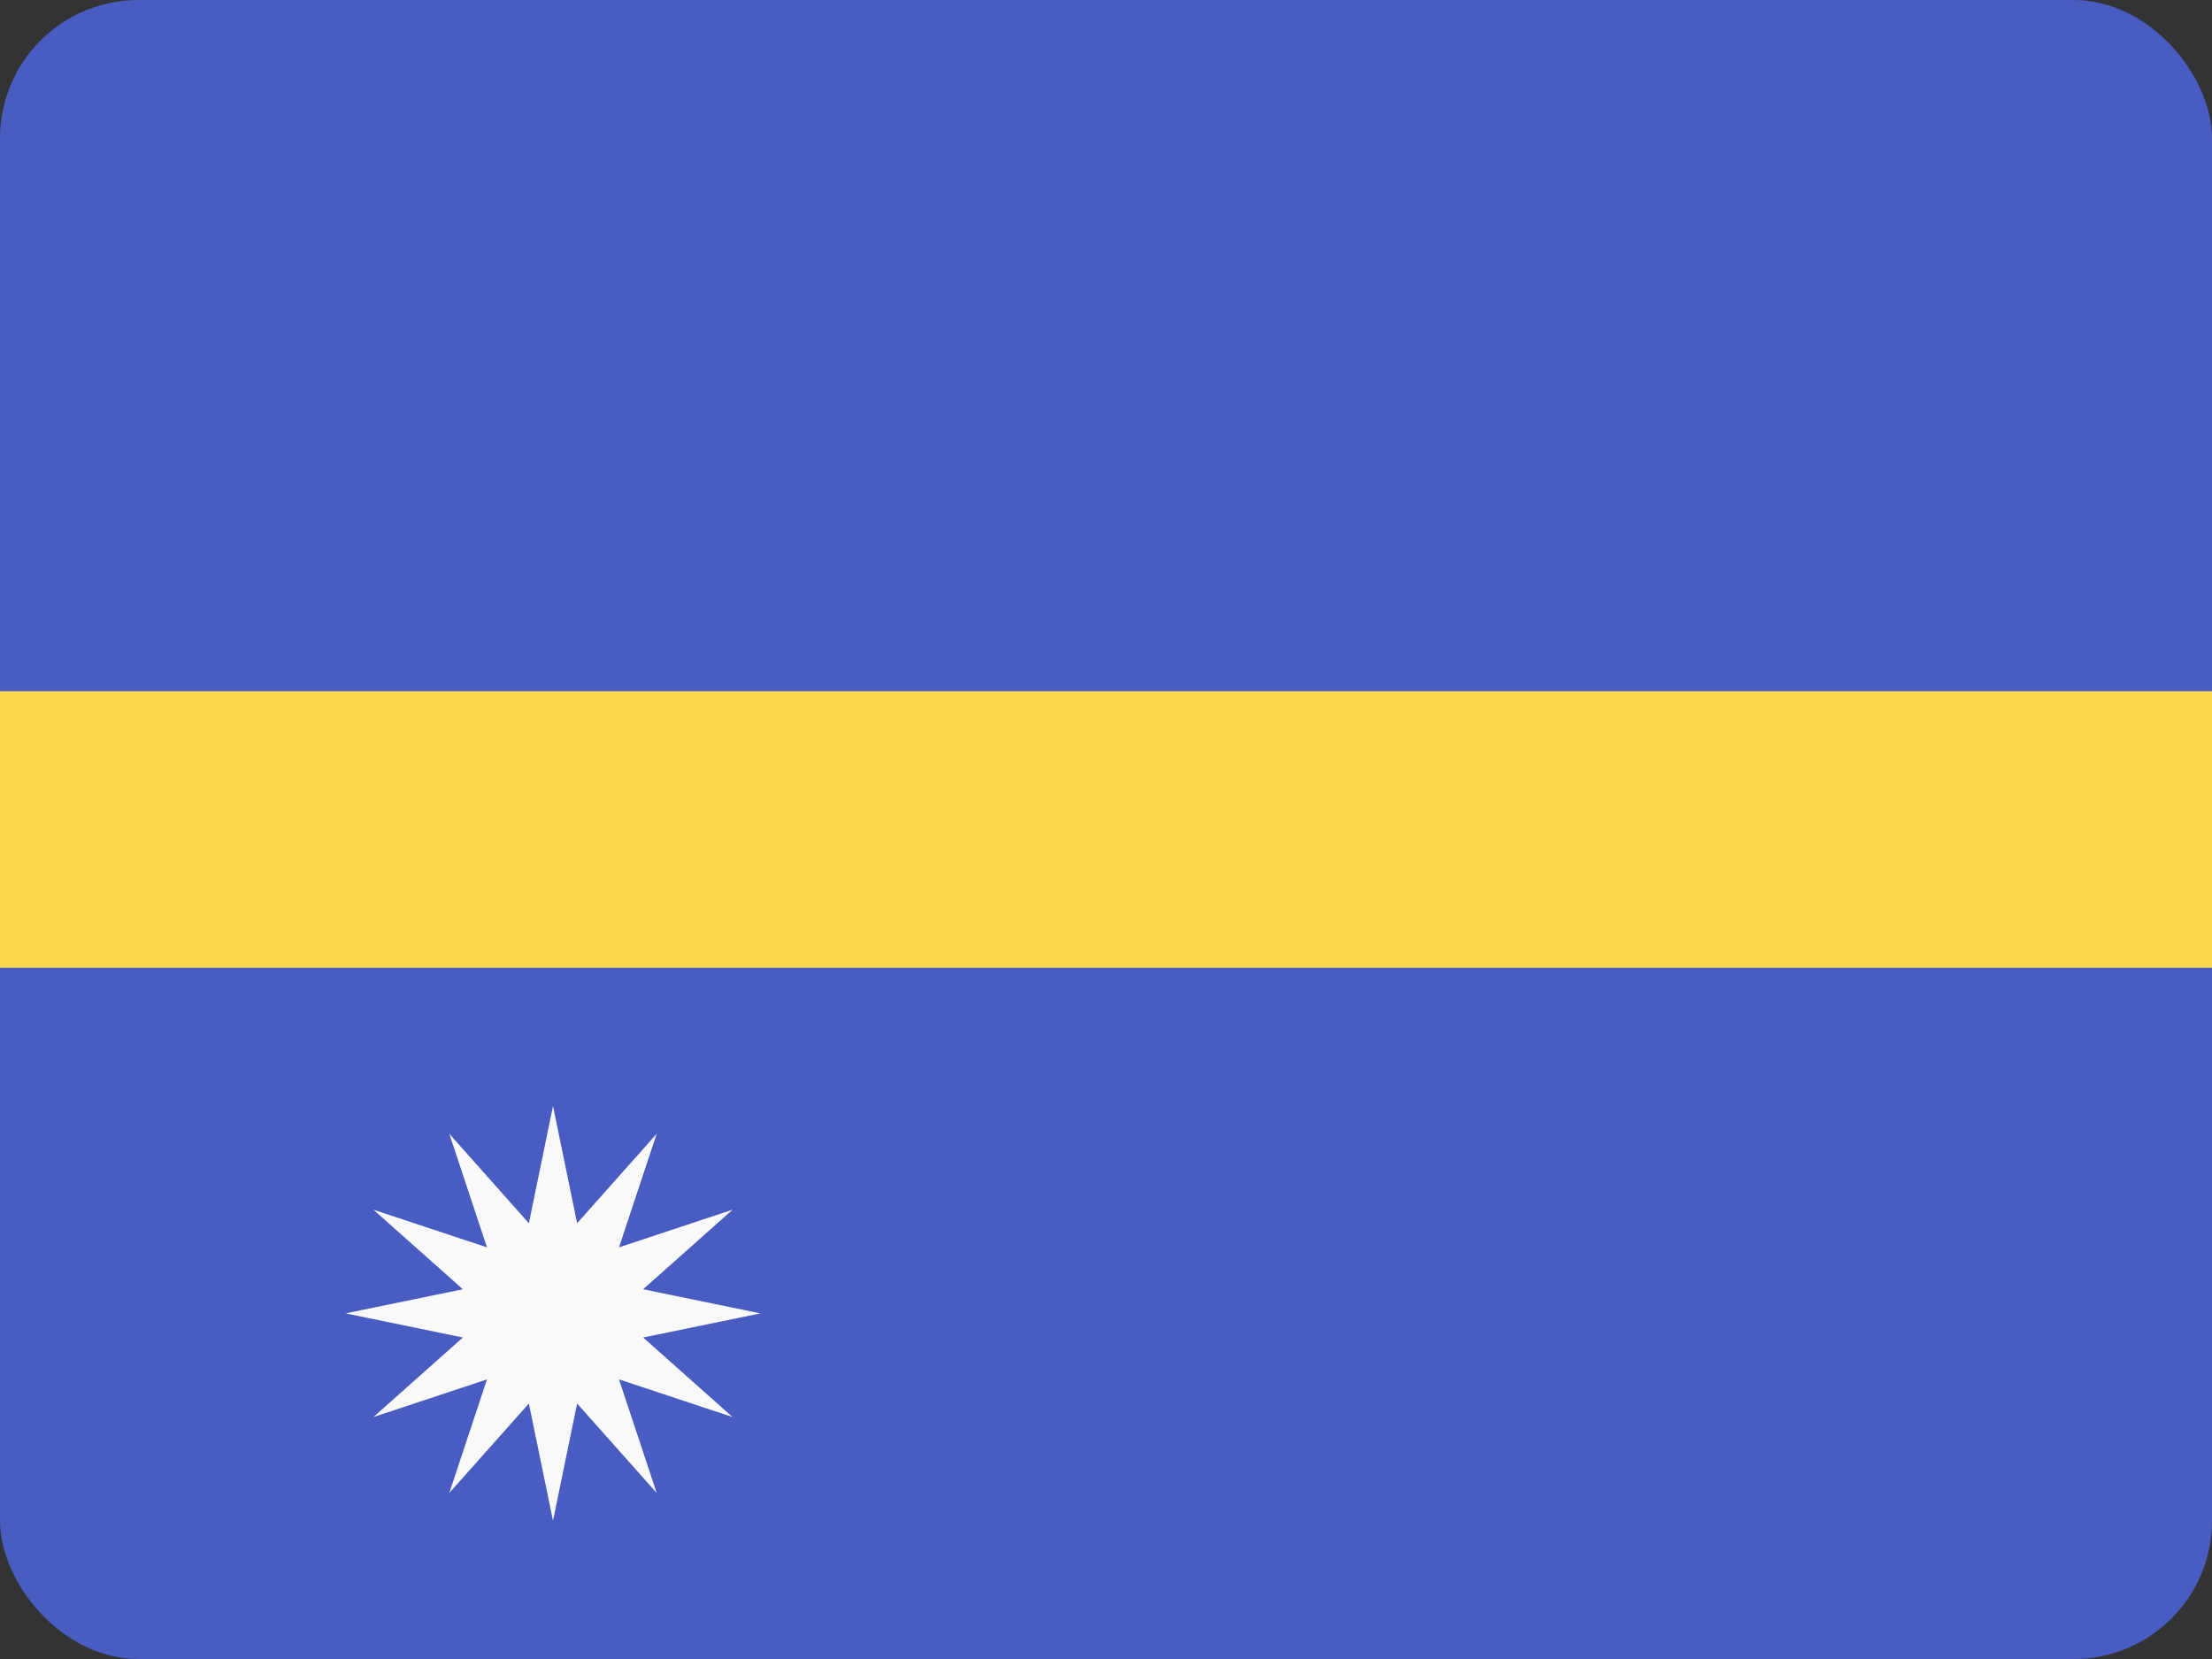 <svg width="32" height="24" viewBox="0 0 32 24" fill="none" xmlns="http://www.w3.org/2000/svg">
<rect x="0" y="0" width="32" height="24" fill="#333333" stroke="none"/>
<g clip-path="url(#clip0_440_1596)">
<rect width="32" height="24" rx="2" fill="#485CC2"/>
<path d="M32 10L32 14L-1.74846e-07 14L0 10L32 10Z" fill="#F8D74C"/>
<path d="M8 16L8.349 17.696L9.5 16.402L8.955 18.045L10.598 17.5L9.304 18.651L11 19L9.304 19.349L10.598 20.5L8.955 19.955L9.5 21.598L8.349 20.304L8 22L7.651 20.304L6.5 21.598L7.045 19.955L5.402 20.5L6.696 19.349L5 19L6.696 18.651L5.402 17.5L7.045 18.045L6.5 16.402L7.651 17.696L8 16Z" fill="#F9F9F9"/>
</g>
<defs>
<clipPath id="clip0_440_1596">
<rect width="32" height="24" rx="2" fill="white"/>
</clipPath>
</defs>
</svg>
